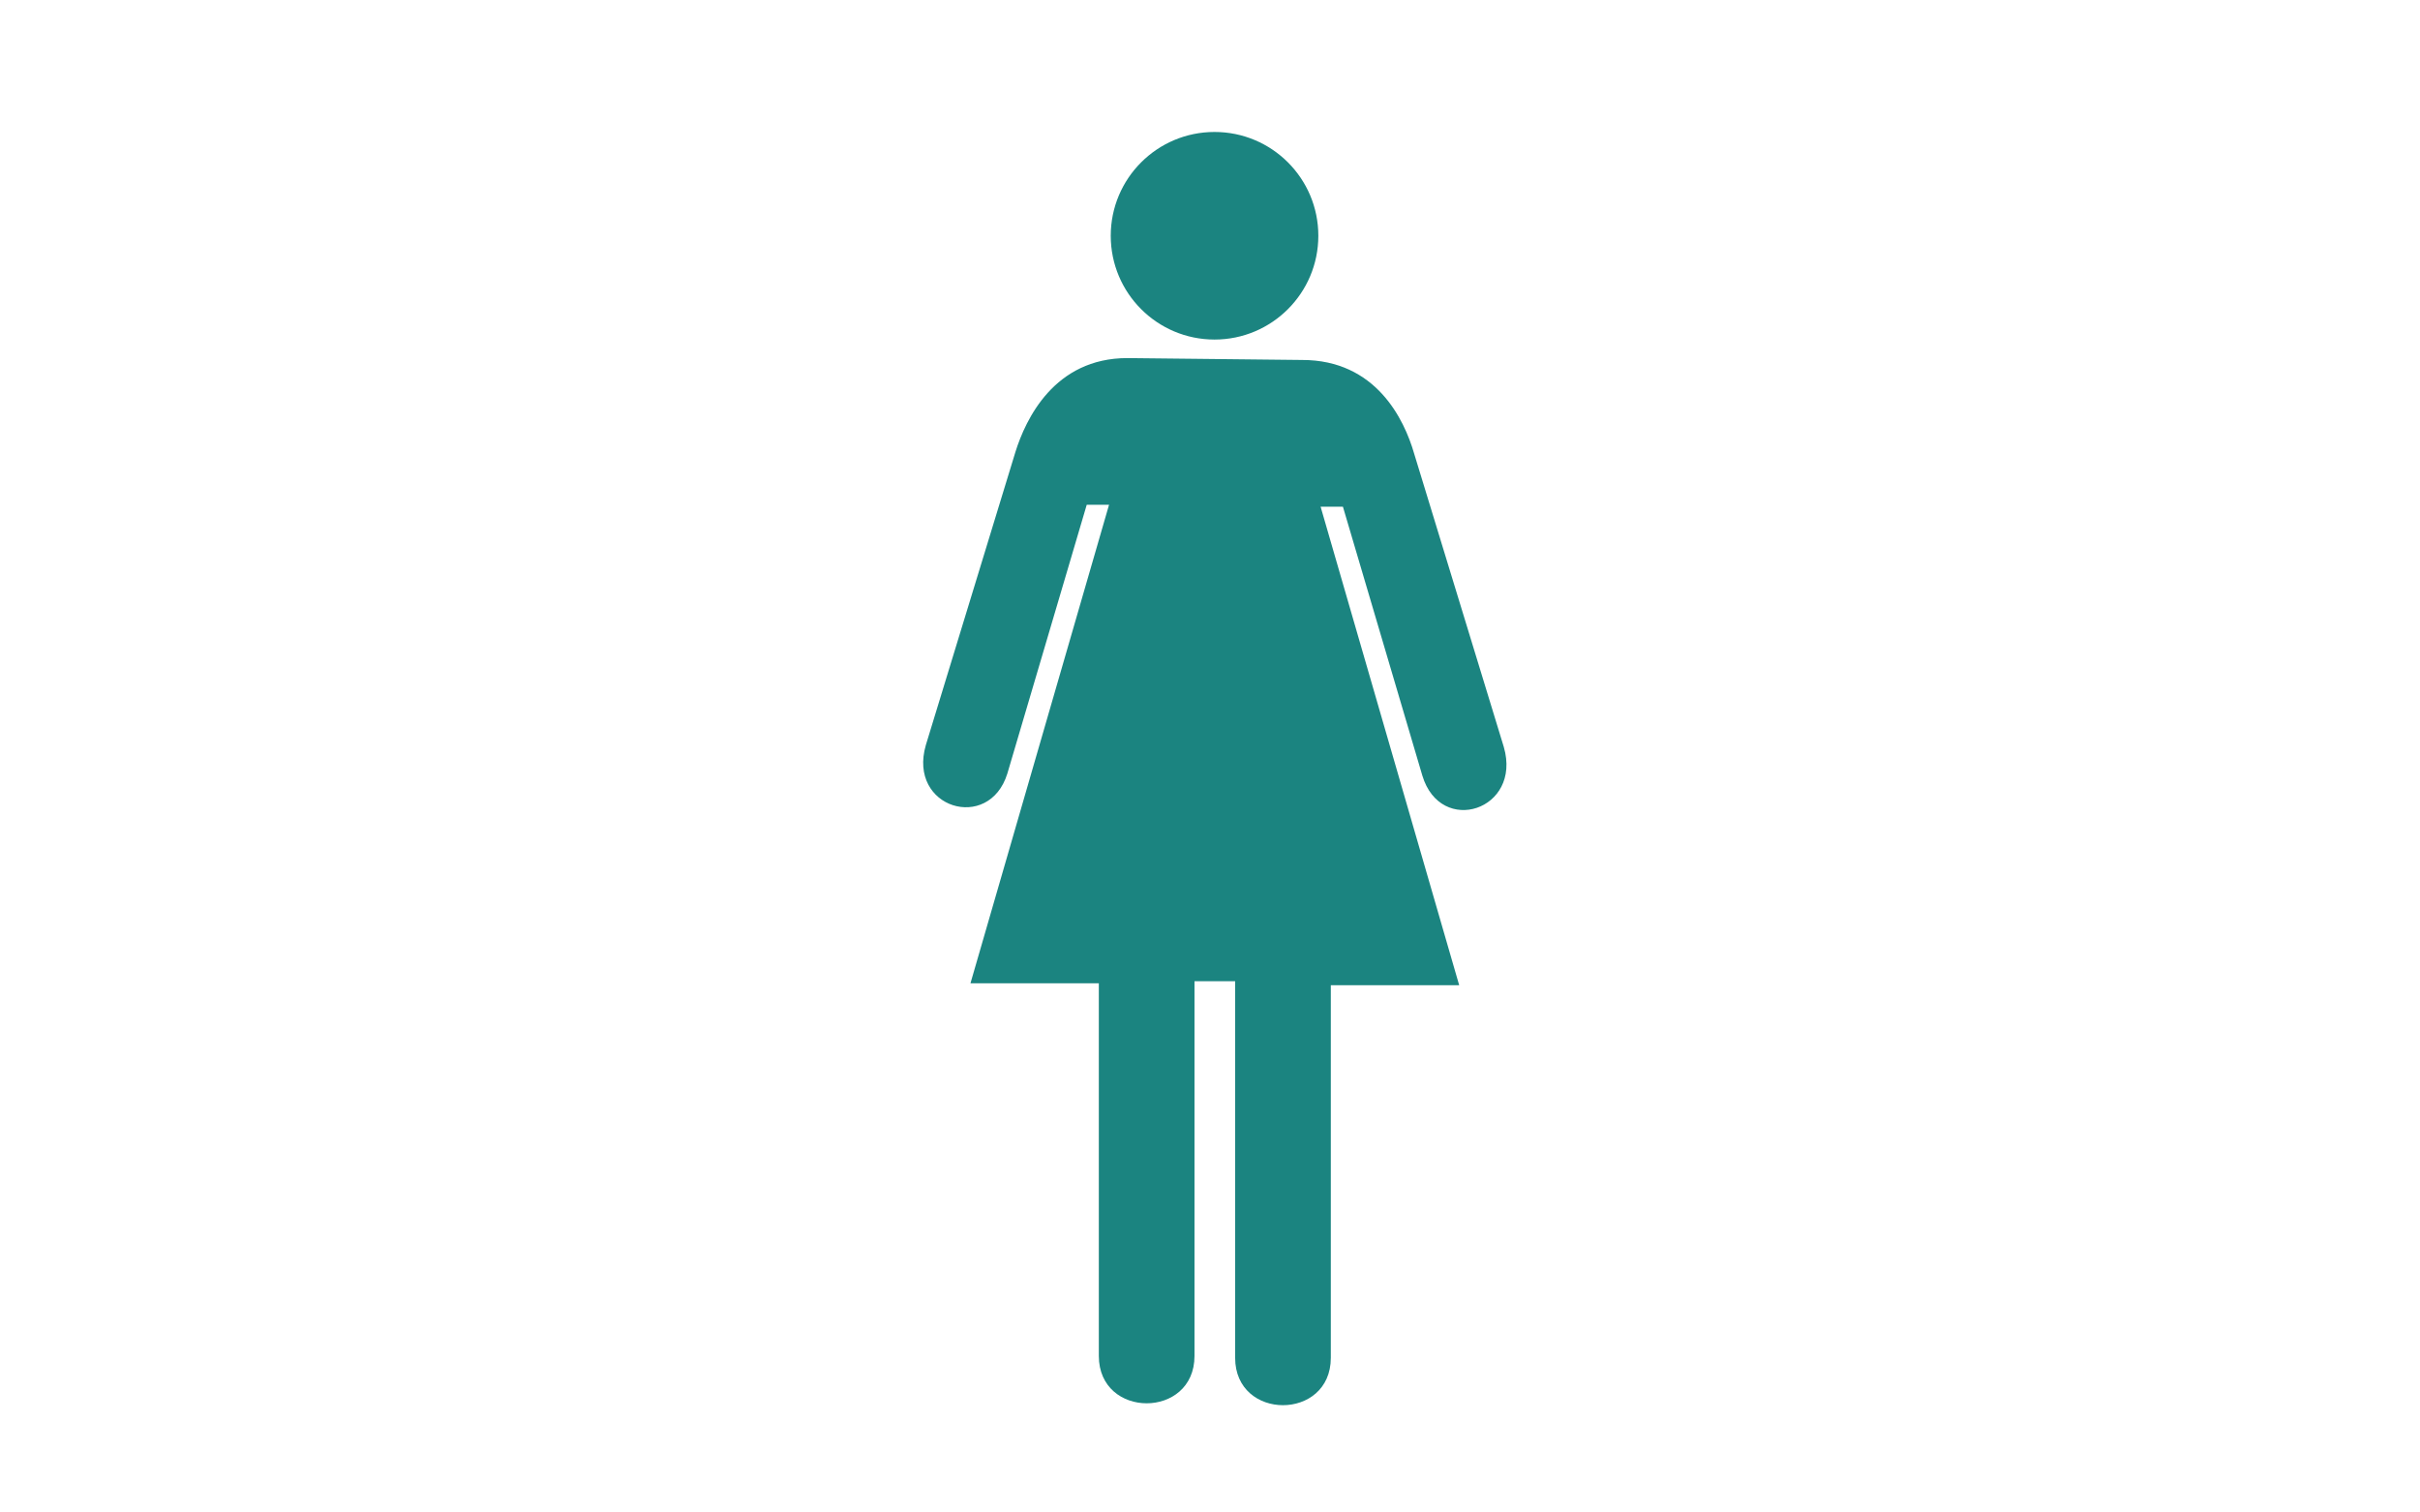 <?xml version="1.0" encoding="utf-8"?>
<!-- Generator: Adobe Illustrator 18.1.1, SVG Export Plug-In . SVG Version: 6.00 Build 0)  -->
<svg version="1.1" id="Layer_1" xmlns="http://www.w3.org/2000/svg" xmlns:xlink="http://www.w3.org/1999/xlink" x="0px" y="0px"
	 viewBox="0 0 1280 800" enable-background="new 0 0 1280 800" xml:space="preserve">
<path fill="#1B8480" d="M688.8,190.4c38.8,0,53.9,31.2,59.2,49.6l47.4,155.1c9.7,33.4-33.4,47.4-43.1,15.1l-42-142.2h-11.8
	l73.3,253.1h-67.9v197.1c0,33.4-50.6,33.4-50.6,0V519h-21.5v198.2c0,33.4-50.6,33.4-50.6,0V520.1h-67.9l73.3-253.1h-11.8l-42,142.2
	c-9.7,31.2-52.8,18.3-43.1-15.1l47.4-155.1c5.4-17.2,20.5-49.6,59.2-49.6L688.8,190.4L688.8,190.4z"/>
<circle fill="#1B8480" cx="642.4" cy="124.7" r="54.9"/>
</svg>
